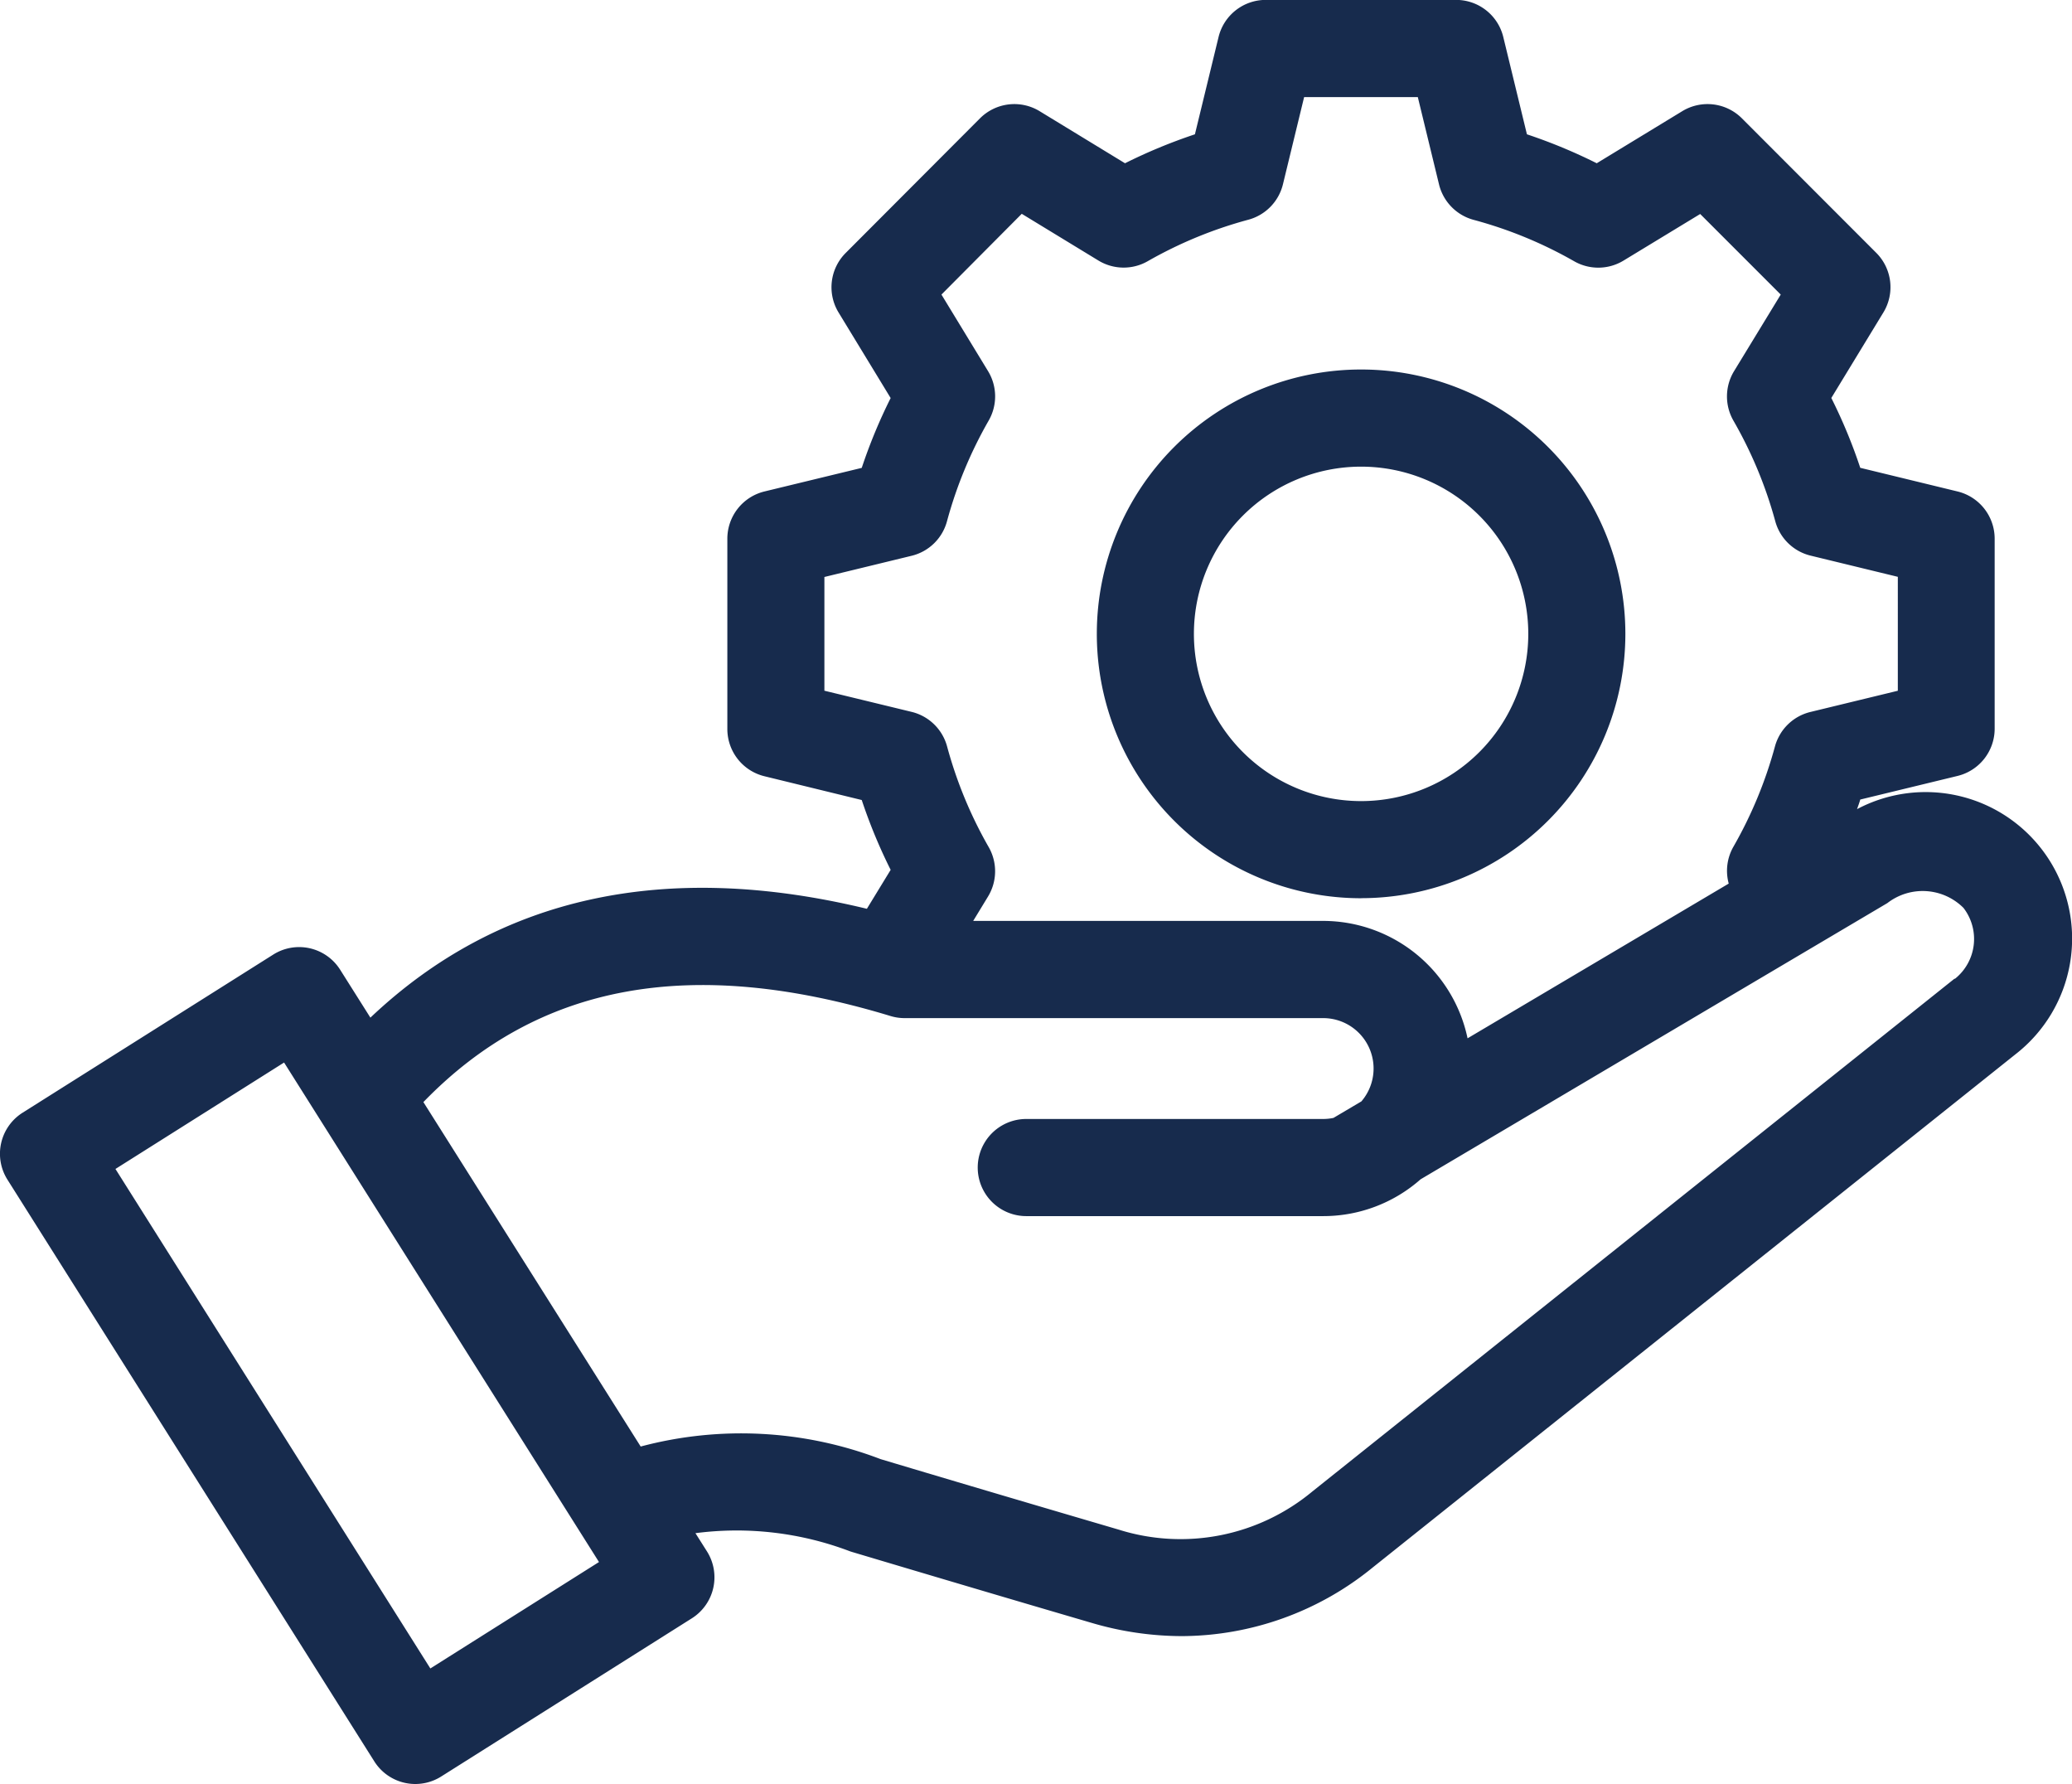 <svg xmlns="http://www.w3.org/2000/svg" width="65.797" height="56.638" viewBox="0 0 65.797 56.638">
  <g id="noun-service-5848869" transform="translate(-133.743 -81.748)">
    <path id="Path_408208" data-name="Path 408208" d="M45.726,23.563a5.309,5.309,0,1,1-5.309,5.309A5.309,5.309,0,0,1,45.726,23.563Zm0,13.7a8.392,8.392,0,1,0-8.392-8.392A8.392,8.392,0,0,0,45.726,37.265Zm18.85,2.551L44.177,56.1a6.547,6.547,0,0,1-6.153,1.209c-2.426-.712-4.969-1.462-7.556-2.237a12.4,12.4,0,0,0-7.619-.4l-6.9-10.935c3.642-3.763,8.5-4.657,14.835-2.732a1.555,1.555,0,0,0,.449.066h13.29a1.6,1.6,0,0,1,1.212,2.644l-.886.524a1.6,1.6,0,0,1-.325.034H35.094a1.542,1.542,0,1,0,0,3.084h9.427a4.667,4.667,0,0,0,3.095-1.169l14.822-8.769a1.833,1.833,0,0,1,2.417.153,1.617,1.617,0,0,1-.278,2.256Zm-48.4,21.9,5.349-3.375-10-15.858L6.17,45.86l10,15.858Zm12.51-31.037,2.769.672a1.543,1.543,0,0,1,1.125,1.1A13.512,13.512,0,0,0,33.9,35.641a1.545,1.545,0,0,1-.021,1.57l-.471.774H44.521a4.692,4.692,0,0,1,4.586,3.727L57.4,36.8a1.541,1.541,0,0,1,.146-1.165,13.514,13.514,0,0,0,1.323-3.192A1.543,1.543,0,0,1,60,31.35l2.77-.672V27.061L60,26.388a1.54,1.54,0,0,1-1.124-1.1A13.52,13.52,0,0,0,57.548,22.1a1.545,1.545,0,0,1,.021-1.568L59.052,18.1l-2.558-2.558L54.06,17.021a1.543,1.543,0,0,1-1.57.02,13.484,13.484,0,0,0-3.19-1.313A1.545,1.545,0,0,1,48.2,14.6l-.673-2.77H43.917l-.673,2.77a1.543,1.543,0,0,1-1.1,1.124,13.519,13.519,0,0,0-3.191,1.315,1.541,1.541,0,0,1-1.569-.02l-2.434-1.483L32.4,18.1l1.482,2.434A1.542,1.542,0,0,1,33.9,22.1a13.519,13.519,0,0,0-1.323,3.193,1.539,1.539,0,0,1-1.125,1.1l-2.769.673V30.68Zm32.791,3.755c.034-.1.073-.2.1-.3l3.09-.75a1.543,1.543,0,0,0,1.178-1.5V25.851a1.543,1.543,0,0,0-1.178-1.5l-3.09-.751a16.57,16.57,0,0,0-.919-2.217l1.654-2.716a1.542,1.542,0,0,0-.226-1.891l-4.268-4.272a1.543,1.543,0,0,0-1.892-.227l-2.717,1.654a16.922,16.922,0,0,0-2.217-.919l-.751-3.09a1.541,1.541,0,0,0-1.5-1.177H42.7a1.542,1.542,0,0,0-1.5,1.177l-.751,3.09a16.963,16.963,0,0,0-2.22.919l-2.713-1.654a1.542,1.542,0,0,0-1.891.227L29.36,16.778a1.54,1.54,0,0,0-.227,1.891l1.654,2.716a16.662,16.662,0,0,0-.918,2.217l-3.09.749a1.544,1.544,0,0,0-1.178,1.5v6.041a1.544,1.544,0,0,0,1.178,1.5l3.09.755a16.719,16.719,0,0,0,.918,2.217L30.032,37.6c-6.412-1.551-11.708-.39-15.766,3.456l-.96-1.521a1.54,1.54,0,0,0-2.127-.48l-7.959,5.02A1.541,1.541,0,0,0,2.741,46.2L14.39,64.667a1.539,1.539,0,0,0,2.126.48l7.956-5.02A1.54,1.54,0,0,0,24.953,58l-.365-.577A10.126,10.126,0,0,1,29.5,58l.06.019c2.6.776,5.159,1.535,7.6,2.249a10.178,10.178,0,0,0,2.872.423A9.639,9.639,0,0,0,46.1,58.508L66.5,42.224a4.651,4.651,0,0,0-5.024-7.788Z" transform="translate(131.239 73)" fill="#172b4d" fill-rule="evenodd"/>
  </g>
</svg>
